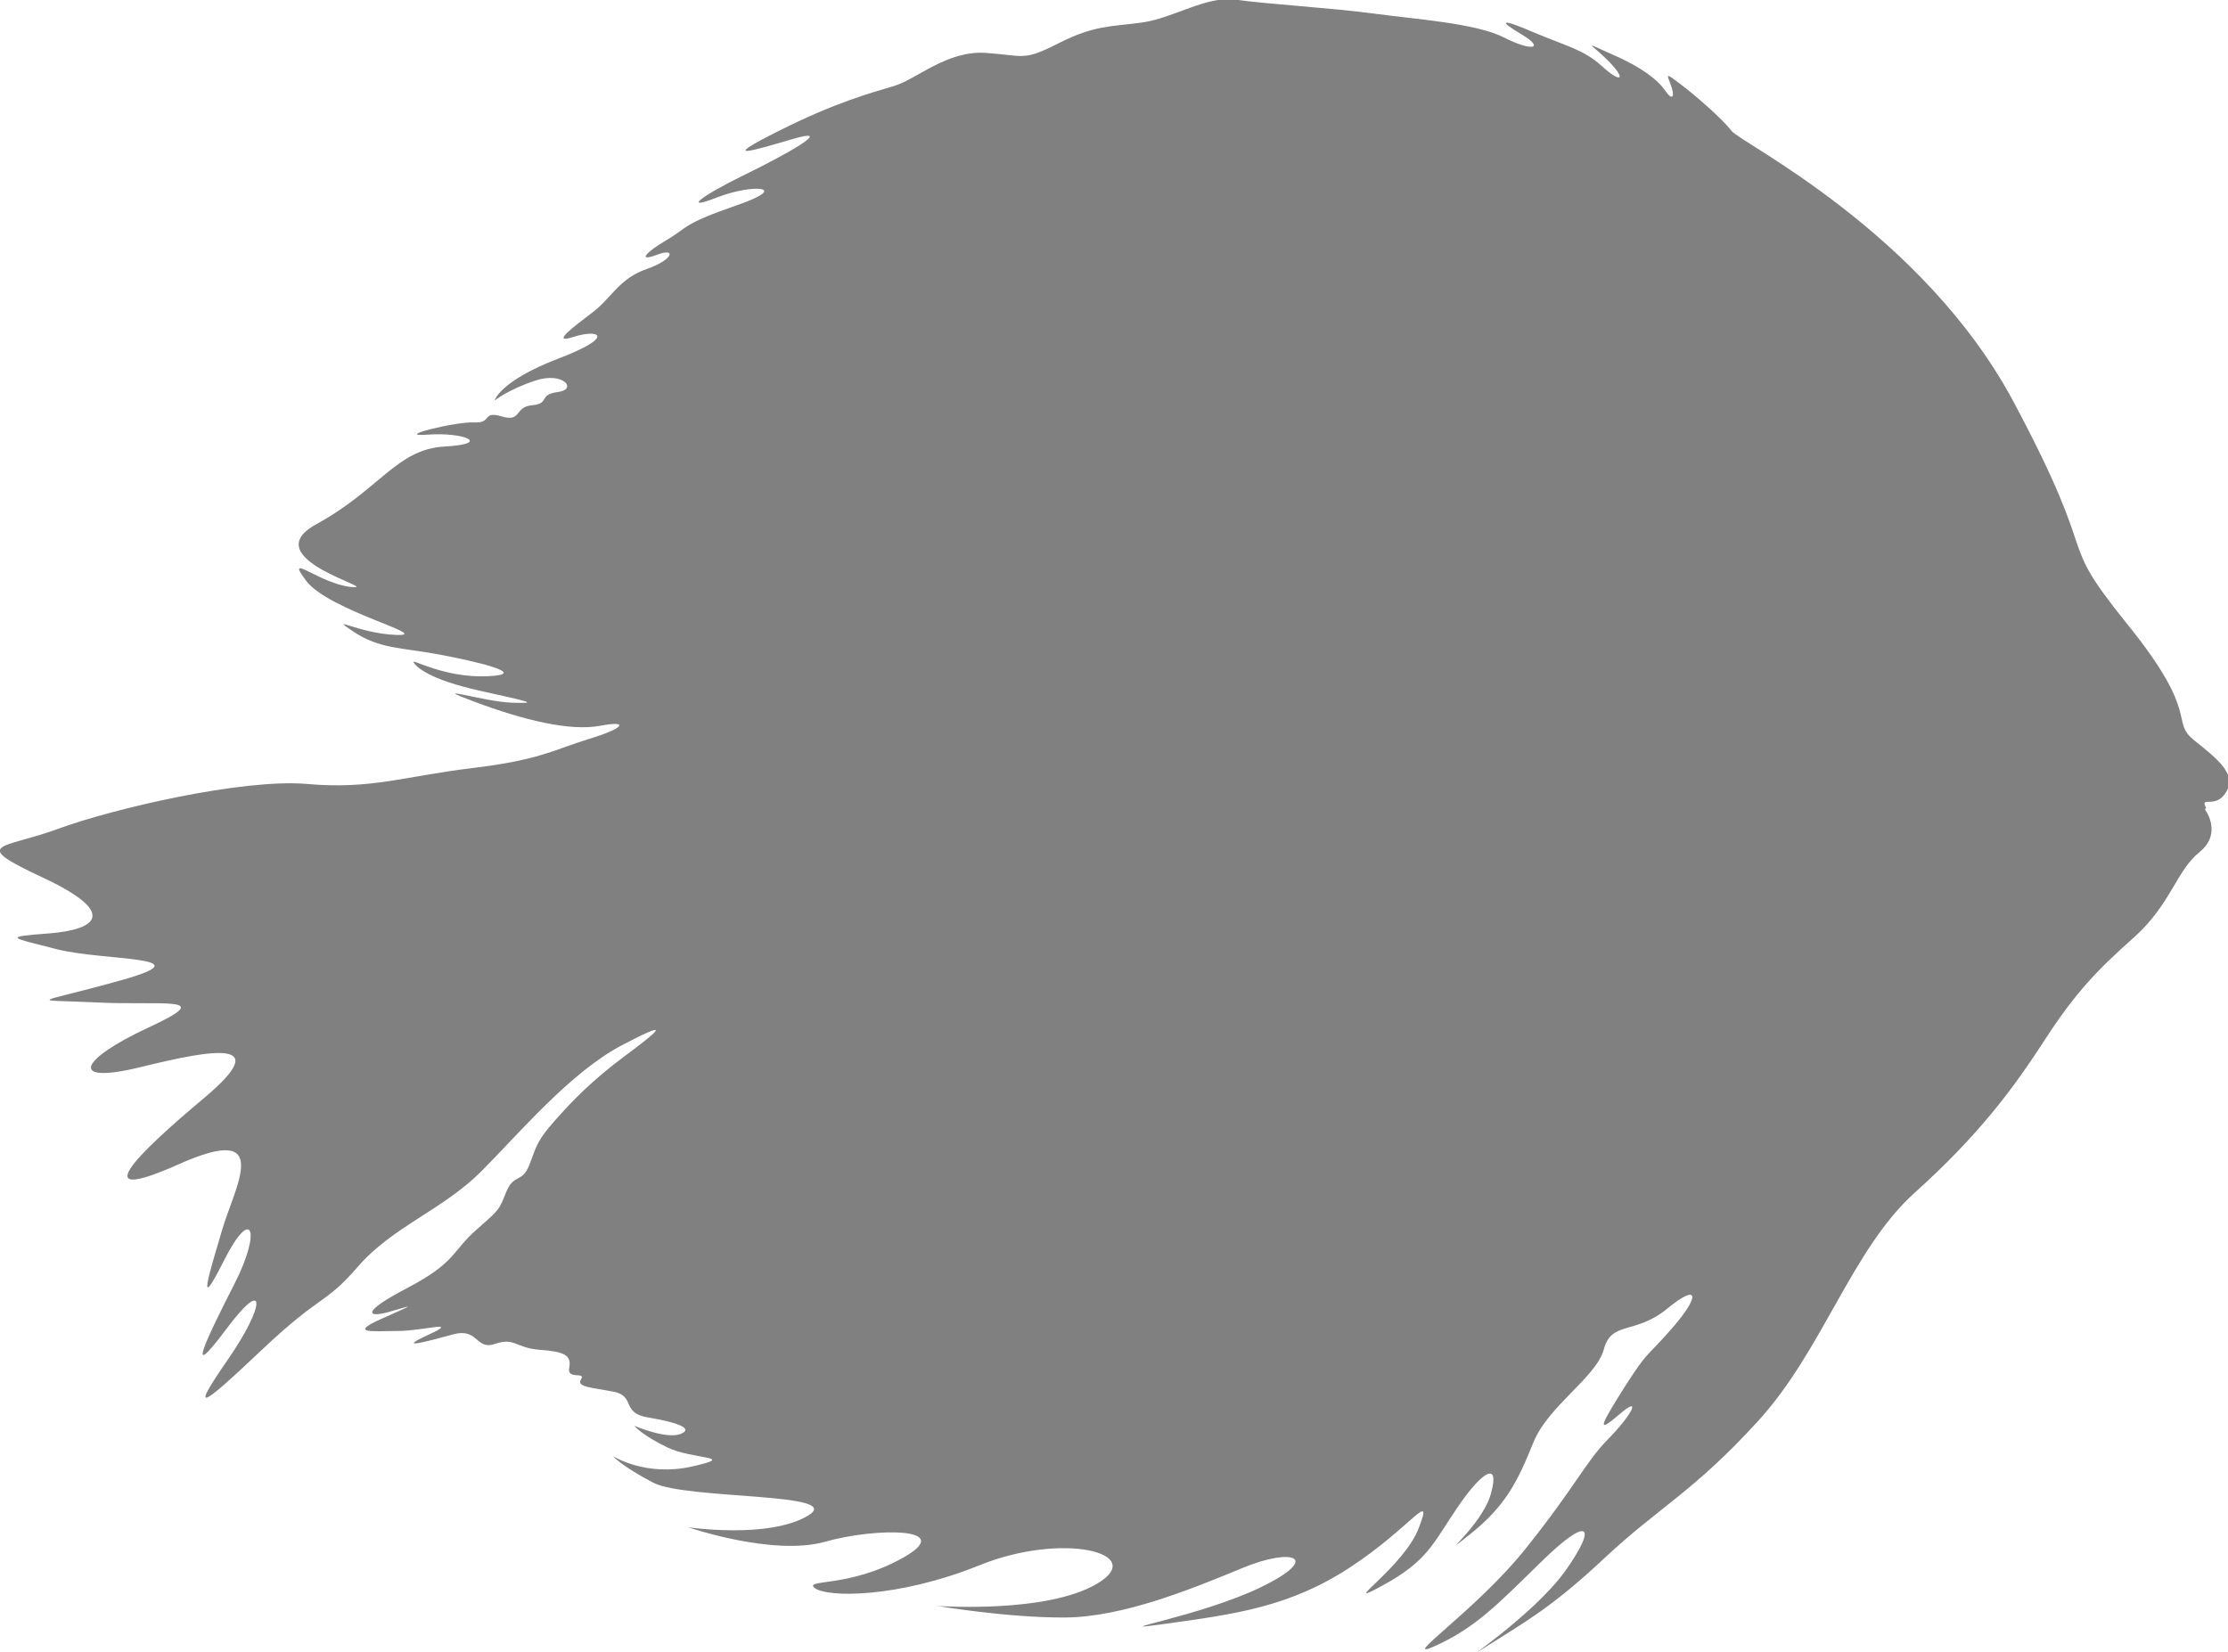 <?xml version="1.0" encoding="UTF-8"?>
<svg id="Layer_2" data-name="Layer 2" xmlns="http://www.w3.org/2000/svg" viewBox="0 0 67.4 49.99">
  <defs>
    <style>
      .cls-1 {
        fill: #808080;
      }
    </style>
  </defs>
  <g id="Layer_1-2" data-name="Layer 1">
    <path class="cls-1" d="M66.7,24.48s.01,.02,.03,.05c.11,.17,.41,.77-.19,1.25-.7,.56-.86,1.56-1.96,2.56-1.11,.99-1.77,1.65-2.74,3.15-.97,1.5-2.02,2.89-3.92,4.6-1.9,1.71-2.78,4.77-4.74,6.91-1.95,2.14-3.01,2.61-4.65,4.15-1.64,1.54-2.51,1.99-3.57,2.67-1.06,.68,1.39-.89,2.4-2.3,1-1.42,.67-1.64-.71-.29s-2,2-3.21,2.56c-1.21,.55,1.19-1.03,2.71-2.93,1.52-1.9,1.81-2.62,2.5-3.32,.69-.7,1.06-1.37,.33-.74-.73,.63-.54,.29,.17-.84,.72-1.12,.58-.8,1.44-1.78,.86-.99,.8-1.37-.16-.58-.97,.79-1.68,.36-1.91,1.22-.23,.86-1.69,1.71-2.14,2.84-.46,1.13-.81,1.89-1.92,2.77-1.11,.87,.36-.23,.64-1.23,.28-.99-.23-.73-.99,.38-.76,1.11-.9,1.64-2.3,2.4s.66-.55,1.11-1.75c.46-1.2-.22-.03-2.06,1.18-1.83,1.21-3.51,1.43-5.6,1.72-2.09,.29,1.04-.21,2.89-1.11,1.85-.9,.96-1.21-.56-.58-1.52,.63-3.62,1.49-5.37,1.5-1.75,.01-3.86-.35-3.86-.35,0,0,3.31,.24,4.84-.68,1.53-.92-1.06-1.57-3.57-.55-2.51,1.01-4.63,.97-4.98,.69-.35-.28,1.04,0,2.67-.92,1.64-.92-.81-.92-2.37-.48-1.57,.44-4.13-.44-4.13-.44,0,0,2.43,.36,3.62-.35,1.19-.71-3.69-.48-4.68-1-.99-.52-1.21-.8-1.21-.8,0,0,.98,.63,2.39,.31,1.41-.32,.02-.2-.76-.58-.78-.38-.99-.65-.99-.65,0,0,.96,.41,1.39,.25,.44-.17-.12-.36-.96-.5-.84-.13-.39-.65-1.05-.78s-1.15-.14-.99-.38c.15-.24-.44,.03-.36-.35,.08-.38-.17-.49-.9-.54-.73-.06-.75-.38-1.34-.18-.59,.21-.5-.49-1.26-.29-.77,.21-1.79,.49-.77,.02,1.02-.47-.17-.12-.9-.12s-1.57,.1-.48-.38c1.08-.48,.88-.39,.21-.2-.66,.19-.9,.03,.56-.73,1.46-.77,1.33-1.1,2.07-1.75,.74-.65,.68-.6,.91-1.16,.23-.55,.48-.24,.7-.82,.22-.59,.24-.73,.77-1.33,.53-.6,1.12-1.21,2.1-1.94,.98-.73,1.54-1.18-.05-.35-1.59,.83-3.13,2.68-4.29,3.84-1.15,1.15-2.68,1.67-3.72,2.87-1.04,1.2-1.06,.77-2.95,2.56-1.89,1.79-2.11,1.88-.97,.23,1.14-1.65,1.15-2.54-.1-.85-1.26,1.68-.53,.18,.29-1.43,.82-1.61,.52-2.37-.33-.68-.85,1.69-.44,.38-.05-.94,.39-1.32,1.57-3.27-1.3-1.99-2.87,1.28-1.3-.28,.78-2.02,2.07-1.75,.31-1.47-1.92-.92-2.23,.55-1.9-.21,.21-1.19s.47-.66-1.59-.76c-2.06-.1-1.88,.07,.76-.67,2.64-.74-.54-.58-1.94-.94-1.39-.36-1.68-.37-.22-.48,1.46-.12,2.06-.63-.21-1.69-2.27-1.06-1.19-.86,.46-1.47,1.65-.61,5.6-1.53,7.54-1.36,1.94,.17,2.93-.23,4.99-.48,2.06-.25,2.43-.54,3.53-.88,1.09-.33,1.24-.57,.34-.4-.9,.17-2.31-.17-3.8-.73-1.5-.56,.28,0,1.12,.03,.85,.03,.58-.02-.95-.36s-1.93-.72-2.01-.86c-.09-.14,.92,.48,2.24,.42,1.32-.06-.35-.45-1.48-.66-1.12-.21-1.78-.16-2.58-.69-.8-.54,.15,.06,1.3,.1,1.15,.04-2.05-.73-2.73-1.64-.68-.91,.41,.1,1.37,.19,.97,.09-2.98-.85-1.06-1.9,1.92-1.05,2.43-2.27,3.88-2.35,1.45-.08,.58-.44-.51-.36s.86-.4,1.41-.37,.22-.36,.83-.18,.37-.29,.92-.34,.17-.32,.78-.4c.6-.08,.16-.62-.67-.35s-1.25,.61-1.25,.61c0,0,.15-.59,1.93-1.27,1.78-.68,1.21-.9,.47-.66-.74,.24,0-.31,.58-.75,.57-.44,.79-1.01,1.62-1.3s.9-.66,.31-.43c-.59,.22-.35-.07,.3-.45,.65-.38,.44-.47,2.12-1.05s.46-.65-.59-.24-.54-.01,.76-.65c1.3-.63,2.85-1.5,1.54-1.12-1.3,.38-2.25,.67-.46-.23,1.79-.9,2.82-1.16,3.51-1.37,.69-.21,1.6-1.08,2.77-1,1.17,.08,1.12,.26,2.2-.29s1.58-.5,2.53-.63c.95-.13,1.95-.82,2.84-.69,.89,.13,2.91,.25,4.17,.42,1.25,.17,3.08,.29,3.93,.72,.86,.44,1.26,.34,.54-.09-.73-.43-.62-.49,.37-.06,.99,.42,1.5,.51,2.07,1.03s.74,.4,.2-.15-.86-.64,.09-.22c.94,.41,1.4,.79,1.62,1.11,.23,.33,.29,.15,.16-.19s-.15-.35,.29-.02c.44,.33,1.29,1.07,1.55,1.42s5.8,3.07,8.54,8.21c2.74,5.14,1.18,3.92,3.43,6.71,2.26,2.79,1.27,2.92,2.04,3.53s1.27,1.04,.95,1.56c-.32,.53-.81,.08-.6,.48Z"/>
  </g>
</svg>